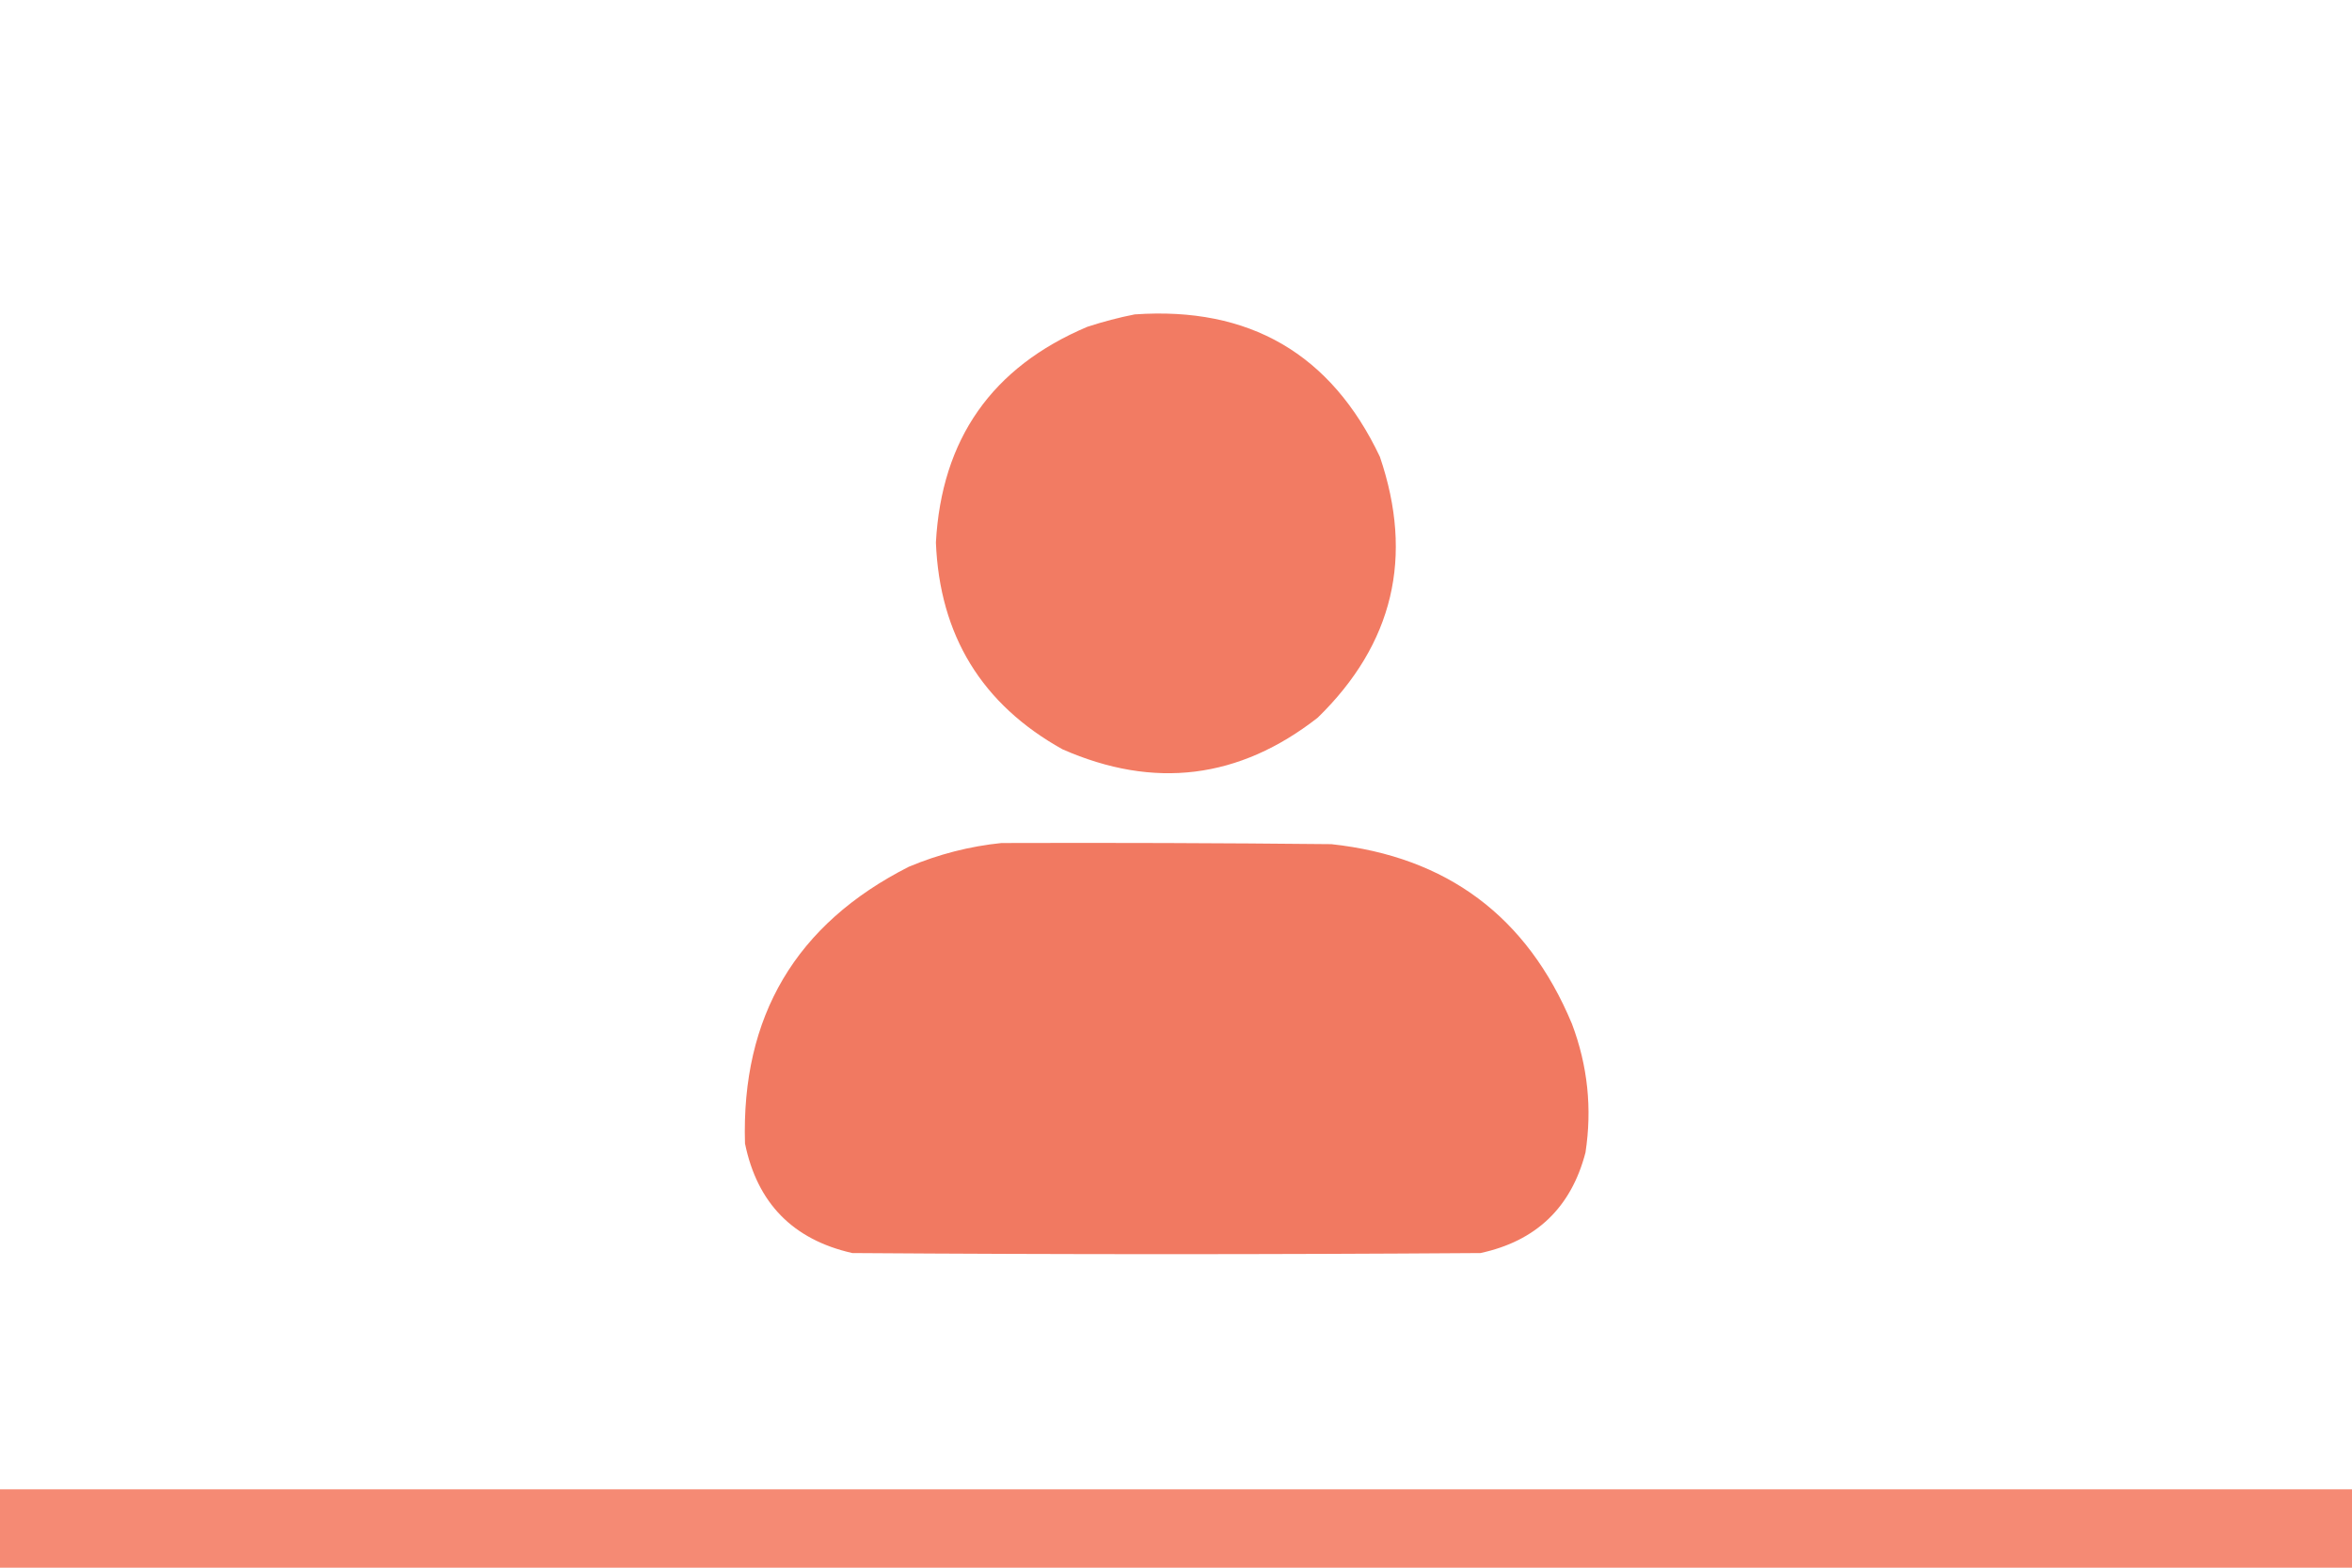 <svg width="60" height="40" viewBox="0 0 60 40" fill="none" xmlns="http://www.w3.org/2000/svg">
<path opacity="0.988" fill-rule="evenodd" clip-rule="evenodd" d="M28.947 8.022C31.871 7.817 33.955 9.027 35.201 11.654C36.072 14.211 35.544 16.43 33.616 18.311C31.612 19.877 29.441 20.146 27.103 19.118C25.047 17.971 23.971 16.213 23.875 13.844C24.019 11.202 25.306 9.367 27.737 8.339C28.141 8.207 28.544 8.101 28.947 8.022Z" fill="#F17961"/>
<path opacity="0.993" fill-rule="evenodd" clip-rule="evenodd" d="M25.547 21.51C28.352 21.501 31.157 21.51 33.962 21.539C36.913 21.858 38.959 23.386 40.1 26.122C40.503 27.188 40.618 28.283 40.446 29.407C40.08 30.811 39.187 31.666 37.766 31.972C32.425 32.01 27.084 32.01 21.743 31.972C20.228 31.63 19.316 30.698 19.005 29.176C18.908 25.933 20.3 23.579 23.183 22.116C23.949 21.795 24.736 21.593 25.547 21.51Z" fill="#F17961"/>
<rect y="38" width="60" height="2" fill="#F58A74"/>
</svg>
